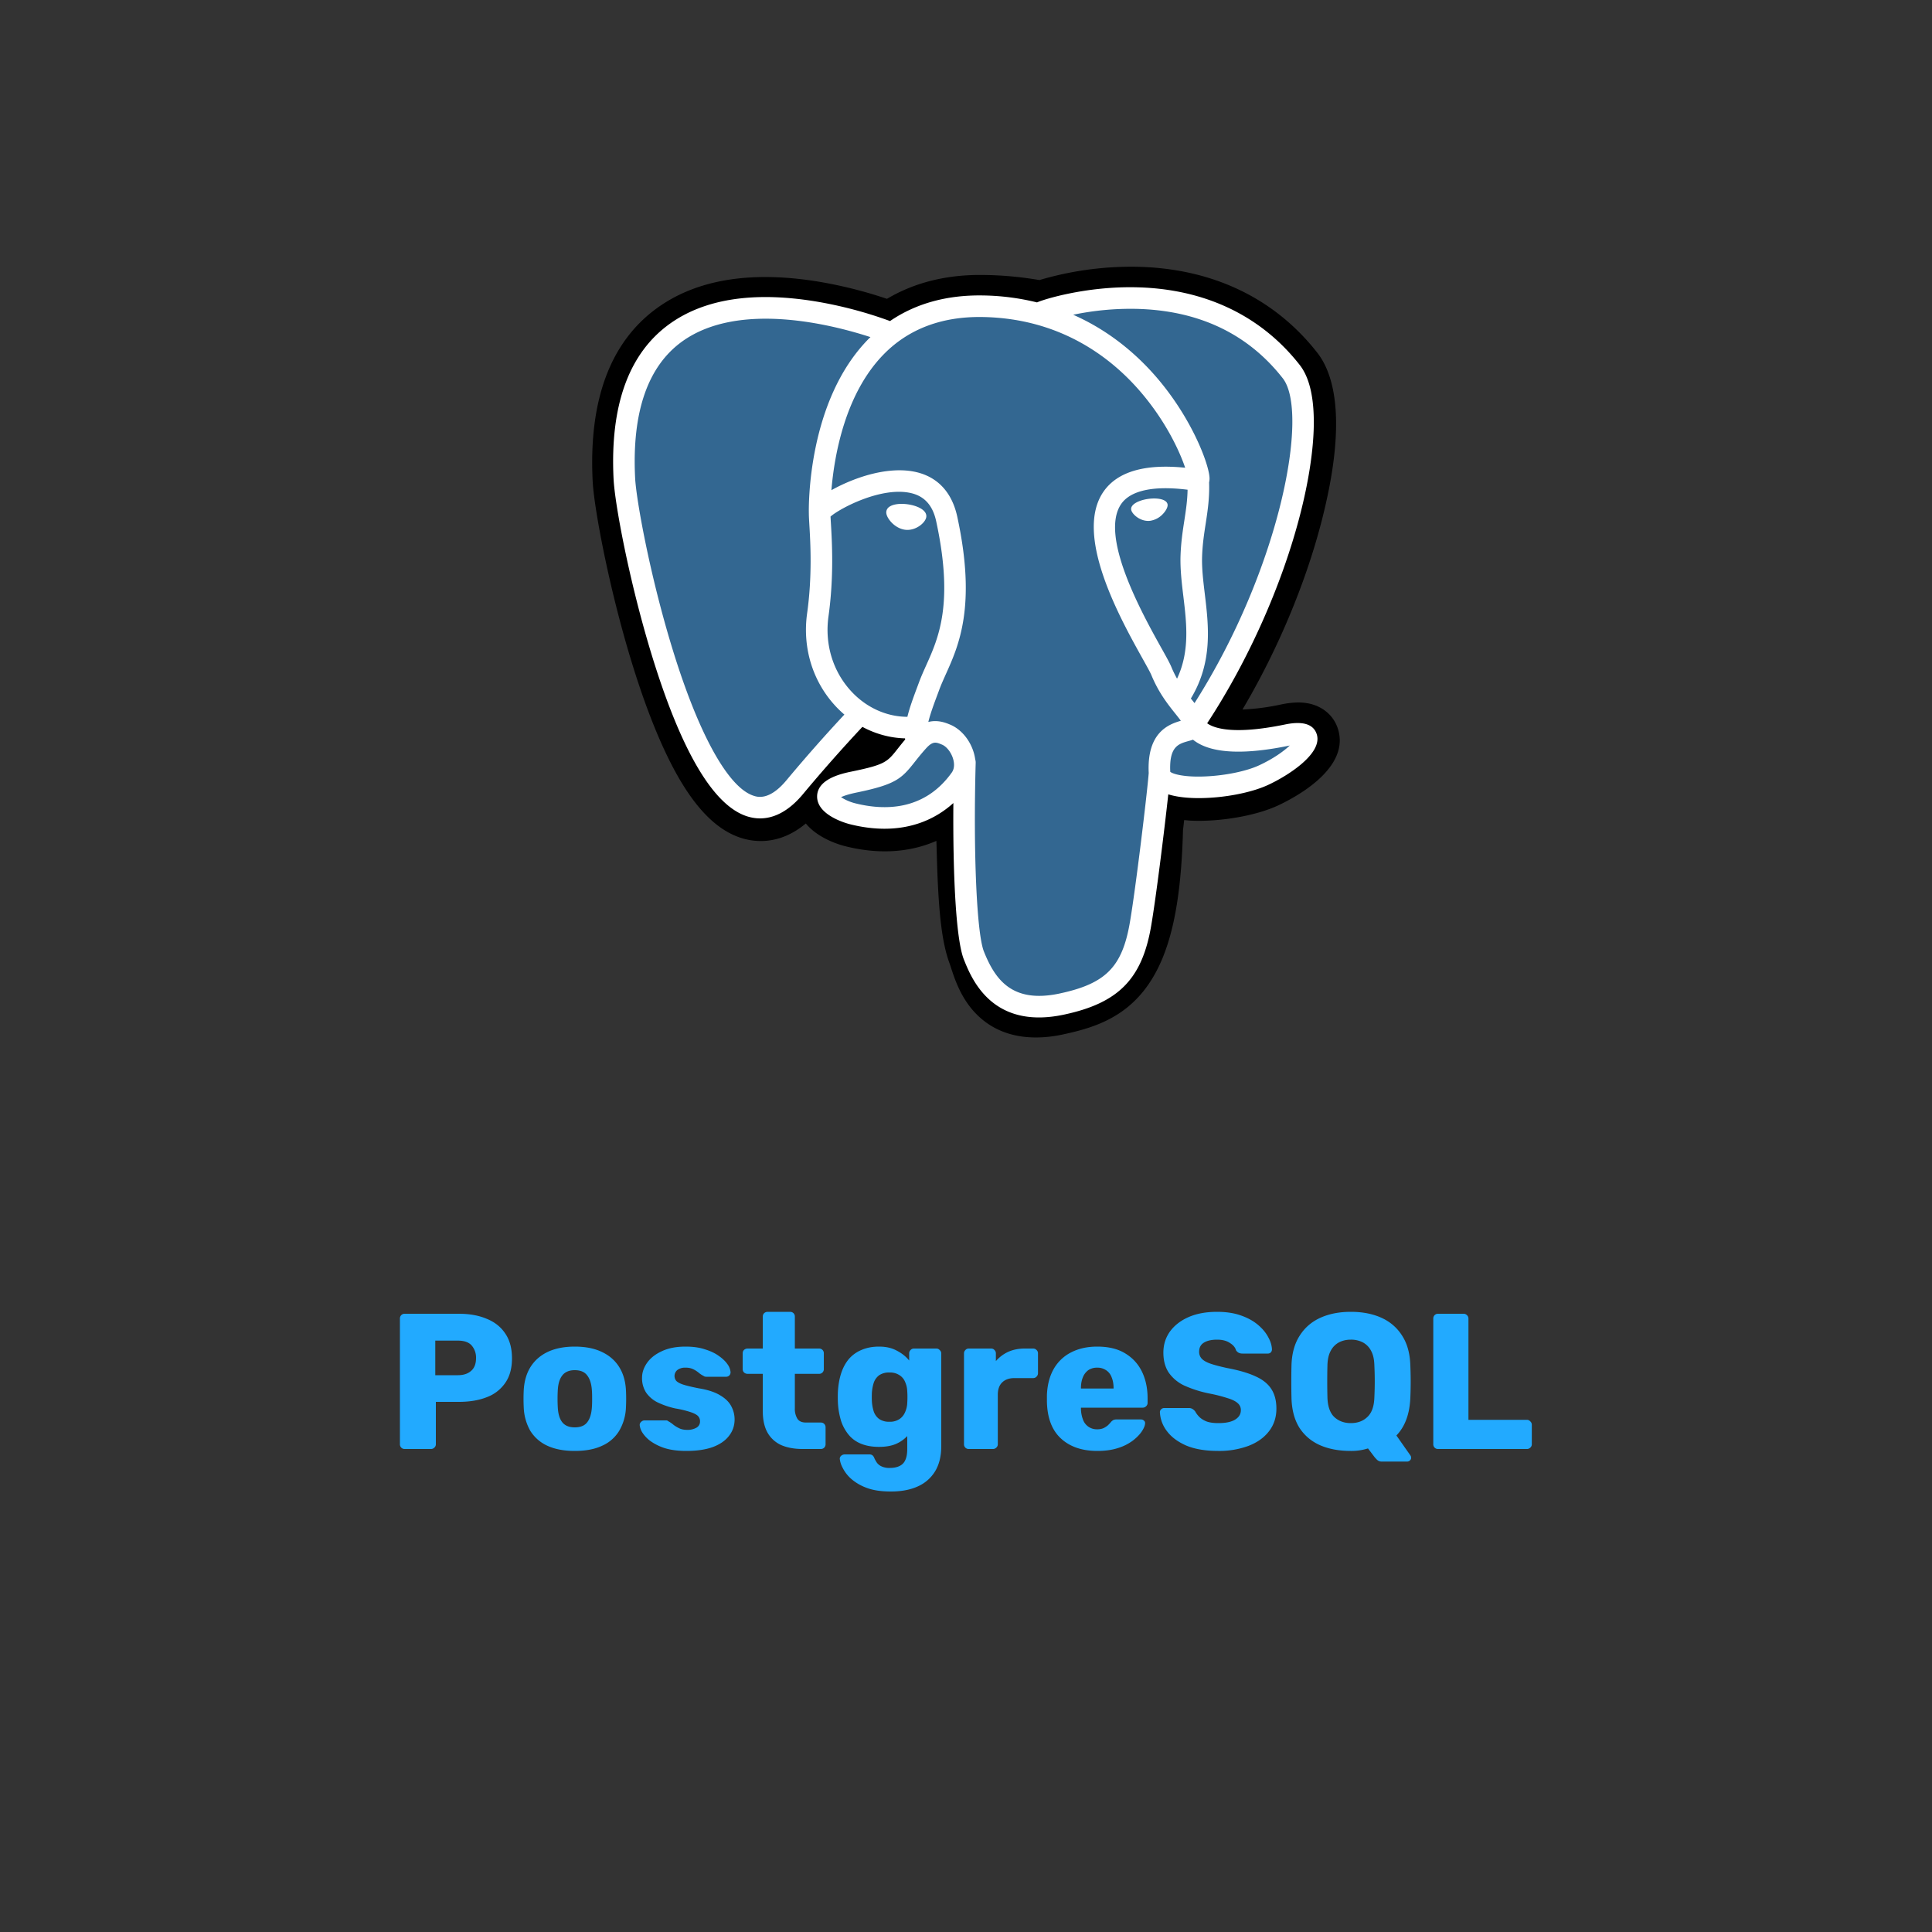 <svg xmlns="http://www.w3.org/2000/svg" width="80" height="80" fill="none"><rect width="100%" height="100%" fill="#333333" stroke="none"/><g><rect width="64" height="64" x="8" y="6" fill="none" rx="5"/><g clip-path="url(#b)"><path fill="#000" d="M55.395 30.162c-.186-.563-.673-.956-1.304-1.05-.297-.045-.637-.026-1.04.057a9.37 9.37 0 0 1-1.603.211c1.435-2.422 2.601-5.185 3.273-7.785 1.086-4.205.506-6.12-.173-6.987-1.794-2.293-4.413-3.525-7.572-3.563a13.42 13.42 0 0 0-3.936.552 14.67 14.67 0 0 0-2.302-.211c-1.52-.024-2.862.307-4.01.988a18.307 18.307 0 0 0-2.831-.711c-2.77-.455-5-.1-6.633 1.053-1.976 1.396-2.893 3.822-2.723 7.21.054 1.075.655 4.348 1.603 7.452.544 1.783 1.125 3.265 1.726 4.403.851 1.614 1.762 2.565 2.786 2.906.573.19 1.615.325 2.711-.588.139.168.324.335.57.49.313.198.695.358 1.076.454 1.375.344 2.662.258 3.76-.224.008.195.013.382.017.543.008.262.015.518.024.758.065 1.62.176 2.881.502 3.763.018.049.042.123.068.201.163.5.436 1.335 1.13 1.99.717.677 1.586.885 2.382.885.399 0 .78-.052 1.113-.124 1.19-.255 2.543-.644 3.52-2.036.925-1.316 1.375-3.299 1.456-6.423l.03-.253.019-.165.218.019.056.004c1.212.055 2.695-.202 3.605-.625.72-.334 3.025-1.55 2.482-3.194Z"/><path fill="#336791" d="M53.322 30.482c-3.605.743-3.853-.477-3.853-.477 3.806-5.648 5.398-12.817 4.024-14.571-3.745-4.786-10.23-2.523-10.338-2.464l-.035.006a12.848 12.848 0 0 0-2.405-.25c-1.63-.027-2.868.427-3.807 1.139 0 0-11.567-4.765-11.03 5.993.115 2.289 3.281 17.318 7.058 12.779a69.764 69.764 0 0 1 2.713-3.064 3.5 3.5 0 0 0 2.287.584l.065-.055c-.02.206-.011.408.026.647-.973 1.087-.688 1.277-2.632 1.678-1.968.405-.812 1.127-.057 1.316.915.229 3.032.553 4.462-1.45l-.057.229c.381.305.649 1.986.604 3.51-.045 1.523-.075 2.569.225 3.386.3.817.6 2.655 3.157 2.107 2.136-.458 3.243-1.644 3.397-3.623.11-1.407.356-1.199.372-2.456l.198-.596c.23-1.907.037-2.522 1.353-2.236l.32.028c.968.044 2.236-.156 2.98-.502 1.603-.743 2.553-1.985.973-1.659Z"/><path fill="#fff" d="M37.585 20.882c-.325-.045-.619-.003-.768.11a.28.28 0 0 0-.116.187c-.019.134.075.282.133.358.163.216.4.365.637.398a.748.748 0 0 0 .102.007c.393 0 .75-.307.782-.533.04-.283-.371-.472-.77-.527Zm10.762.008c-.031-.221-.426-.284-.8-.232-.375.052-.738.22-.708.443.025.173.337.469.707.469a.687.687 0 0 0 .094-.007.91.91 0 0 0 .514-.281c.131-.138.207-.291.193-.391Z"/><path fill="#fff" d="M54.522 30.397c-.138-.415-.58-.55-1.315-.397-2.183.45-2.964.138-3.221-.051 1.696-2.584 3.092-5.708 3.845-8.623.356-1.38.553-2.663.57-3.707.017-1.148-.178-1.99-.581-2.505-1.624-2.076-4.009-3.19-6.895-3.22-1.984-.023-3.66.485-3.985.628a9.94 9.94 0 0 0-2.243-.288c-1.49-.024-2.777.333-3.843 1.06a17.16 17.16 0 0 0-3.123-.82c-2.53-.407-4.54-.098-5.975.918-1.712 1.213-2.502 3.381-2.349 6.444.052 1.03.639 4.2 1.565 7.236 1.22 3.996 2.546 6.258 3.94 6.723.164.054.352.093.56.093.509 0 1.133-.23 1.782-1.01a64.274 64.274 0 0 1 2.456-2.78c.548.295 1.15.46 1.766.476l.005.048c-.124.147-.225.275-.312.385-.427.542-.516.655-1.89.938-.39.08-1.429.294-1.444 1.022-.017.795 1.227 1.13 1.369 1.165.494.123.97.184 1.423.184 1.103 0 2.075-.363 2.85-1.064-.023 2.834.095 5.628.435 6.479.279.697.96 2.4 3.111 2.399.316 0 .663-.037 1.045-.119 2.245-.48 3.22-1.473 3.597-3.66.202-1.17.548-3.961.711-5.459.344.107.787.157 1.265.156.998 0 2.15-.212 2.871-.547.811-.376 2.275-1.3 2.01-2.104Zm-5.347-10.119c-.007.442-.068.844-.132 1.263-.07.45-.142.916-.16 1.482-.017.55.051 1.122.118 1.675.134 1.118.272 2.268-.262 3.404a4.42 4.42 0 0 1-.236-.486c-.066-.161-.21-.42-.41-.777-.775-1.39-2.592-4.648-1.662-5.977.277-.396.98-.803 2.744-.584Zm-2.138-7.489c2.586.057 4.631 1.024 6.08 2.875 1.11 1.42-.113 7.879-3.654 13.45a17.95 17.95 0 0 0-.152-.19c.915-1.512.736-3.007.577-4.332-.066-.544-.127-1.058-.112-1.54.016-.512.084-.951.15-1.375.08-.523.162-1.064.14-1.702a.705.705 0 0 0 .014-.24c-.058-.611-.756-2.441-2.179-4.098-.778-.906-1.913-1.92-3.463-2.604a11.677 11.677 0 0 1 2.599-.244Zm-14.47 19.518c-.715.86-1.21.695-1.372.64-1.058-.353-2.286-2.589-3.368-6.136-.937-3.069-1.485-6.154-1.528-7.02-.137-2.736.527-4.644 1.972-5.669 2.352-1.668 6.219-.67 7.773-.163l-.068.065c-2.55 2.575-2.49 6.975-2.483 7.243 0 .104.008.251.02.453.044.74.126 2.117-.092 3.677-.203 1.45.244 2.868 1.225 3.892.102.106.208.206.318.3a65.471 65.471 0 0 0-2.397 2.718Zm2.724-3.636c-.79-.825-1.15-1.973-.985-3.15.23-1.648.145-3.083.1-3.854a22.187 22.187 0 0 1-.016-.277c.372-.33 2.099-1.255 3.33-.973.561.129.904.511 1.046 1.17.736 3.406.097 4.826-.416 5.966-.106.236-.206.458-.291.688l-.066.177c-.168.45-.324.867-.42 1.264-.841-.003-1.66-.362-2.282-1.011Zm.13 4.594a1.977 1.977 0 0 1-.596-.256c.108-.051.3-.12.634-.19 1.617-.332 1.867-.567 2.412-1.26.125-.158.267-.338.463-.557.292-.328.426-.272.668-.171.197.08.388.327.466.598.037.128.078.371-.057.56-1.139 1.595-2.799 1.574-3.99 1.276Zm8.46 7.873c-1.978.424-2.678-.585-3.14-1.739-.297-.745-.444-4.103-.34-7.812a.444.444 0 0 0-.019-.142 1.884 1.884 0 0 0-.055-.262c-.155-.54-.531-.99-.983-1.178-.179-.074-.508-.21-.904-.11.085-.347.23-.74.39-1.165l.066-.178c.075-.202.169-.41.268-.632.538-1.194 1.274-2.829.475-6.522-.3-1.384-1.298-2.06-2.813-1.902-.908.093-1.738.46-2.153.67-.089.045-.17.088-.246.131.115-1.394.552-3.999 2.187-5.647 1.028-1.038 2.399-1.55 4.068-1.523 3.29.054 5.4 1.742 6.59 3.15 1.026 1.211 1.582 2.433 1.803 3.091-1.667-.17-2.8.16-3.376.982-1.25 1.787.684 5.257 1.614 6.924.17.306.318.57.364.682.303.734.695 1.224.981 1.582.088.11.173.216.238.308-.505.146-1.412.482-1.33 2.164-.066.843-.54 4.793-.781 6.189-.318 1.843-.996 2.53-2.904 2.939Zm8.255-9.447c-.516.24-1.38.42-2.201.458-.907.043-1.369-.101-1.477-.19-.051-1.048.339-1.157.752-1.273.065-.018.128-.036.189-.057.038.03.08.061.125.091.729.481 2.028.533 3.863.154l.02-.004c-.247.232-.67.542-1.271.821Z"/></g><path fill="#2AF" d="M16.76 60a.195.195 0 0 1-.144-.056.195.195 0 0 1-.056-.144v-5.2c0-.059.019-.107.056-.144a.195.195 0 0 1 .144-.056H19c.443 0 .827.07 1.152.208.33.133.587.336.768.608.187.272.28.616.28 1.032 0 .41-.093.75-.28 1.016a1.596 1.596 0 0 1-.768.592c-.325.128-.71.192-1.152.192h-.952V59.8a.182.182 0 0 1-.064.144.195.195 0 0 1-.144.056h-1.08Zm1.264-3.056h.936c.23 0 .41-.059.544-.176.139-.117.208-.296.208-.536a.766.766 0 0 0-.176-.512c-.117-.139-.31-.208-.576-.208h-.936v1.432Zm5.775 3.136c-.448 0-.826-.072-1.136-.216a1.622 1.622 0 0 1-.704-.616 2.12 2.12 0 0 1-.272-.968 7.195 7.195 0 0 1 0-.72c.022-.379.118-.701.288-.968.171-.267.408-.472.712-.616.31-.144.68-.216 1.112-.216.438 0 .808.072 1.112.216.31.144.55.35.72.616.171.267.267.59.288.968a7.01 7.01 0 0 1 0 .72 2.062 2.062 0 0 1-.28.968 1.56 1.56 0 0 1-.704.616c-.304.144-.682.216-1.136.216Zm0-.976c.24 0 .414-.072.52-.216.112-.144.176-.36.192-.648.006-.08.008-.187.008-.32s-.002-.24-.008-.32c-.016-.283-.08-.496-.192-.64-.106-.15-.28-.224-.52-.224-.234 0-.408.075-.52.224-.112.144-.173.357-.184.64-.005.08-.008.187-.008.32s.003.24.008.32c.011.288.072.504.184.648.112.144.286.216.52.216Zm4.627.976c-.346 0-.642-.037-.888-.112a2.187 2.187 0 0 1-.592-.288 1.354 1.354 0 0 1-.336-.344.722.722 0 0 1-.12-.312.161.161 0 0 1 .056-.144.191.191 0 0 1 .136-.064h.912a.09.09 0 0 1 .04.008.35.35 0 0 1 .048.032c.07.037.139.085.208.144.07.053.15.101.24.144.09.043.2.064.328.064a.74.74 0 0 0 .376-.088.286.286 0 0 0 .152-.264.3.3 0 0 0-.072-.208c-.048-.059-.147-.115-.296-.168a4.191 4.191 0 0 0-.656-.16 3.421 3.421 0 0 1-.728-.248 1.256 1.256 0 0 1-.48-.408 1.098 1.098 0 0 1-.168-.616c0-.213.07-.419.208-.616.139-.197.341-.357.608-.48.267-.128.595-.192.984-.192.31 0 .576.037.8.112.23.07.422.16.576.272.16.112.28.227.36.344a.65.65 0 0 1 .128.32.184.184 0 0 1-.048.144.176.176 0 0 1-.128.056h-.832a.265.265 0 0 1-.064-.008.526.526 0 0 1-.056-.032 1.003 1.003 0 0 1-.192-.128 1.16 1.16 0 0 0-.224-.144.712.712 0 0 0-.32-.064.525.525 0 0 0-.336.096.32.32 0 0 0-.056.44c.048.059.142.112.28.16.144.048.366.101.664.16.368.059.662.155.88.288.219.128.373.28.464.456.09.17.136.352.136.544 0 .256-.077.483-.232.68-.15.197-.373.352-.672.464-.299.107-.661.16-1.088.16Zm4.815-.08c-.342 0-.638-.053-.888-.16a1.233 1.233 0 0 1-.568-.512c-.134-.235-.2-.536-.2-.904v-1.536h-.624a.224.224 0 0 1-.152-.056.195.195 0 0 1-.056-.144v-.648c0-.059.018-.107.056-.144a.224.224 0 0 1 .152-.056h.624v-1.32c0-.059.018-.107.056-.144a.213.213 0 0 1 .144-.056h.928c.058 0 .106.019.144.056a.195.195 0 0 1 .056.144v1.32h1c.058 0 .106.019.144.056a.195.195 0 0 1 .056.144v.648a.195.195 0 0 1-.056.144.195.195 0 0 1-.144.056h-1v1.424a.78.78 0 0 0 .104.432c.069.107.186.16.352.16h.616c.058 0 .106.019.144.056a.195.195 0 0 1 .056.144v.696a.195.195 0 0 1-.056.144.195.195 0 0 1-.144.056h-.744Zm3.646 1.76c-.41 0-.752-.053-1.024-.16a2.038 2.038 0 0 1-.64-.384 1.536 1.536 0 0 1-.336-.448 1.005 1.005 0 0 1-.112-.344.161.161 0 0 1 .056-.144.223.223 0 0 1 .152-.056h1.016c.048 0 .088.01.12.032.037.027.067.07.088.128.027.059.061.12.104.184a.497.497 0 0 0 .192.152.77.77 0 0 0 .344.064c.16 0 .293-.027.4-.08a.475.475 0 0 0 .24-.248c.053-.112.08-.264.08-.456v-.536a1.41 1.41 0 0 1-.472.328c-.192.08-.424.12-.696.12-.272 0-.512-.04-.72-.12-.208-.08-.381-.2-.52-.36a1.77 1.77 0 0 1-.328-.584 3.097 3.097 0 0 1-.136-.792 5.444 5.444 0 0 1 0-.416c.016-.288.061-.547.136-.776.075-.23.181-.427.32-.592a1.4 1.4 0 0 1 .528-.376c.208-.09.448-.136.72-.136.288 0 .533.056.736.168.208.107.379.243.512.408v-.296c0-.053.019-.099.056-.136a.182.182 0 0 1 .144-.064h.92a.18.18 0 0 1 .144.064.174.174 0 0 1 .064.136v3.848c0 .405-.083.747-.248 1.024a1.583 1.583 0 0 1-.712.632c-.31.144-.685.216-1.128.216Zm-.056-2.888a.71.71 0 0 0 .416-.112.643.643 0 0 0 .232-.288.996.996 0 0 0 .088-.376c.005-.059.008-.141.008-.248a2.75 2.75 0 0 0-.008-.24 1.013 1.013 0 0 0-.088-.384.595.595 0 0 0-.232-.28.71.71 0 0 0-.416-.112.725.725 0 0 0-.424.112.651.651 0 0 0-.224.304 1.71 1.71 0 0 0-.08.424 4.077 4.077 0 0 0 0 .36c.01.155.037.296.08.424a.65.65 0 0 0 .224.304.725.725 0 0 0 .424.112ZM40.117 60a.195.195 0 0 1-.144-.056.195.195 0 0 1-.056-.144v-3.76c0-.053.019-.099.056-.136a.182.182 0 0 1 .144-.064h.92a.18.18 0 0 1 .144.064.185.185 0 0 1 .056.136v.32c.144-.165.315-.293.512-.384.203-.09.43-.136.68-.136h.352c.054 0 .099.019.136.056a.182.182 0 0 1 .064.144v.824a.199.199 0 0 1-.064.144.185.185 0 0 1-.136.056h-.776c-.218 0-.389.061-.512.184-.117.117-.176.285-.176.504V59.8a.182.182 0 0 1-.064.144.195.195 0 0 1-.144.056h-.992Zm5.322.08c-.63 0-1.13-.17-1.504-.512-.373-.341-.568-.848-.584-1.52v-.28c.016-.421.11-.781.28-1.08a1.72 1.72 0 0 1 .72-.688c.31-.16.67-.24 1.08-.24.47 0 .856.093 1.16.28.31.187.541.44.696.76.154.32.232.685.232 1.096v.192a.183.183 0 0 1-.064.144.185.185 0 0 1-.136.056h-2.56v.056c.005.155.032.296.08.424a.603.603 0 0 0 .592.416.632.632 0 0 0 .264-.048.844.844 0 0 0 .184-.12c.048-.048.085-.088.112-.12a.377.377 0 0 1 .112-.096.334.334 0 0 1 .144-.024h.992c.053 0 .096.016.128.048.037.027.053.067.048.12-.005.09-.05.2-.136.328-.086.128-.21.256-.376.384a2.02 2.02 0 0 1-.608.304c-.245.08-.53.12-.856.12Zm-.68-2.584h1.352v-.016c0-.17-.027-.32-.08-.448a.588.588 0 0 0-.232-.296.636.636 0 0 0-.368-.104.636.636 0 0 0-.368.104.673.673 0 0 0-.224.296c-.053.128-.08.277-.08.448v.016Zm5.686 2.584c-.534 0-.976-.075-1.328-.224-.352-.155-.619-.355-.8-.6a1.388 1.388 0 0 1-.288-.784c0-.043.016-.08.048-.112a.176.176 0 0 1 .128-.056h1.008a.29.29 0 0 1 .168.04c.042.027.08.061.112.104.042.08.101.157.176.232.08.075.181.136.304.184.128.043.285.064.472.064.31 0 .541-.048.696-.144.16-.096.24-.227.24-.392a.365.365 0 0 0-.128-.288c-.086-.08-.224-.15-.416-.208a6.261 6.261 0 0 0-.752-.192 4.882 4.882 0 0 1-1.04-.328 1.631 1.631 0 0 1-.648-.536c-.15-.224-.224-.501-.224-.832 0-.325.09-.616.272-.872.187-.256.445-.456.776-.6.33-.144.723-.216 1.176-.216.368 0 .69.048.968.144.282.096.52.224.712.384.192.16.336.33.432.512.101.176.154.35.16.52a.181.181 0 0 1-.048.12.163.163 0 0 1-.12.048h-1.056a.336.336 0 0 1-.152-.032.294.294 0 0 1-.112-.104c-.032-.117-.117-.219-.256-.304-.133-.09-.31-.136-.528-.136-.235 0-.419.043-.552.128-.128.08-.192.205-.192.376 0 .107.035.2.104.28.075.08.195.15.36.208.17.059.403.12.696.184.485.09.877.205 1.176.344.299.133.517.31.656.528.138.213.208.483.208.808 0 .363-.104.677-.312.944-.203.261-.485.461-.848.6a3.478 3.478 0 0 1-1.248.208Zm6.777.44a.27.27 0 0 1-.2-.072 1.71 1.71 0 0 1-.104-.112l-.272-.36a2.25 2.25 0 0 1-.712.104c-.49 0-.918-.08-1.28-.24-.358-.16-.64-.4-.848-.72-.203-.325-.312-.73-.328-1.216a29.226 29.226 0 0 1 0-1.384c.016-.48.128-.883.336-1.208.208-.33.493-.579.856-.744.362-.165.784-.248 1.264-.248.485 0 .91.083 1.272.248.362.165.648.413.856.744.208.325.32.728.336 1.208a15.427 15.427 0 0 1 0 1.384c-.032.661-.224 1.173-.576 1.536l.584.832a.152.152 0 0 1 .024.08.129.129 0 0 1-.04.112.152.152 0 0 1-.12.056h-1.048Zm-1.288-1.592c.282 0 .512-.085.688-.256.181-.17.277-.443.288-.816a13.725 13.725 0 0 0 0-1.312c-.006-.25-.05-.453-.136-.608a.814.814 0 0 0-.344-.352 1.062 1.062 0 0 0-.496-.112c-.182 0-.344.037-.488.112a.813.813 0 0 0-.344.352c-.086.155-.13.357-.136.608a26.902 26.902 0 0 0 0 1.312c.01.373.104.645.28.816.181.17.41.256.688.256ZM59.549 60a.195.195 0 0 1-.144-.056.195.195 0 0 1-.056-.144v-5.2c0-.059.019-.107.056-.144a.195.195 0 0 1 .144-.056h1.056c.053 0 .099.019.136.056a.183.183 0 0 1 .064.144v4.192h2.416a.18.18 0 0 1 .144.064.183.183 0 0 1 .064.144v.8a.183.183 0 0 1-.064.144.195.195 0 0 1-.144.056H59.55Z"/></g><defs><clipPath id="b"><path fill="#fff" d="M24 11h32v32H24z"/></clipPath><filter id="a" width="80" height="80" x="0" y="0" color-interpolation-filters="sRGB" filterUnits="userSpaceOnUse"><feFlood flood-opacity="0" result="BackgroundImageFix"/><feColorMatrix in="SourceAlpha" result="hardAlpha" values="0 0 0 0 0 0 0 0 0 0 0 0 0 0 0 0 0 0 127 0"/><feOffset dy="2"/><feGaussianBlur stdDeviation="4"/><feColorMatrix values="0 0 0 0 0 0 0 0 0 0 0 0 0 0 0 0 0 0 0.75 0"/><feBlend in2="BackgroundImageFix" result="effect1_dropShadow_603_777"/><feBlend in="SourceGraphic" in2="effect1_dropShadow_603_777" result="shape"/></filter></defs></svg>